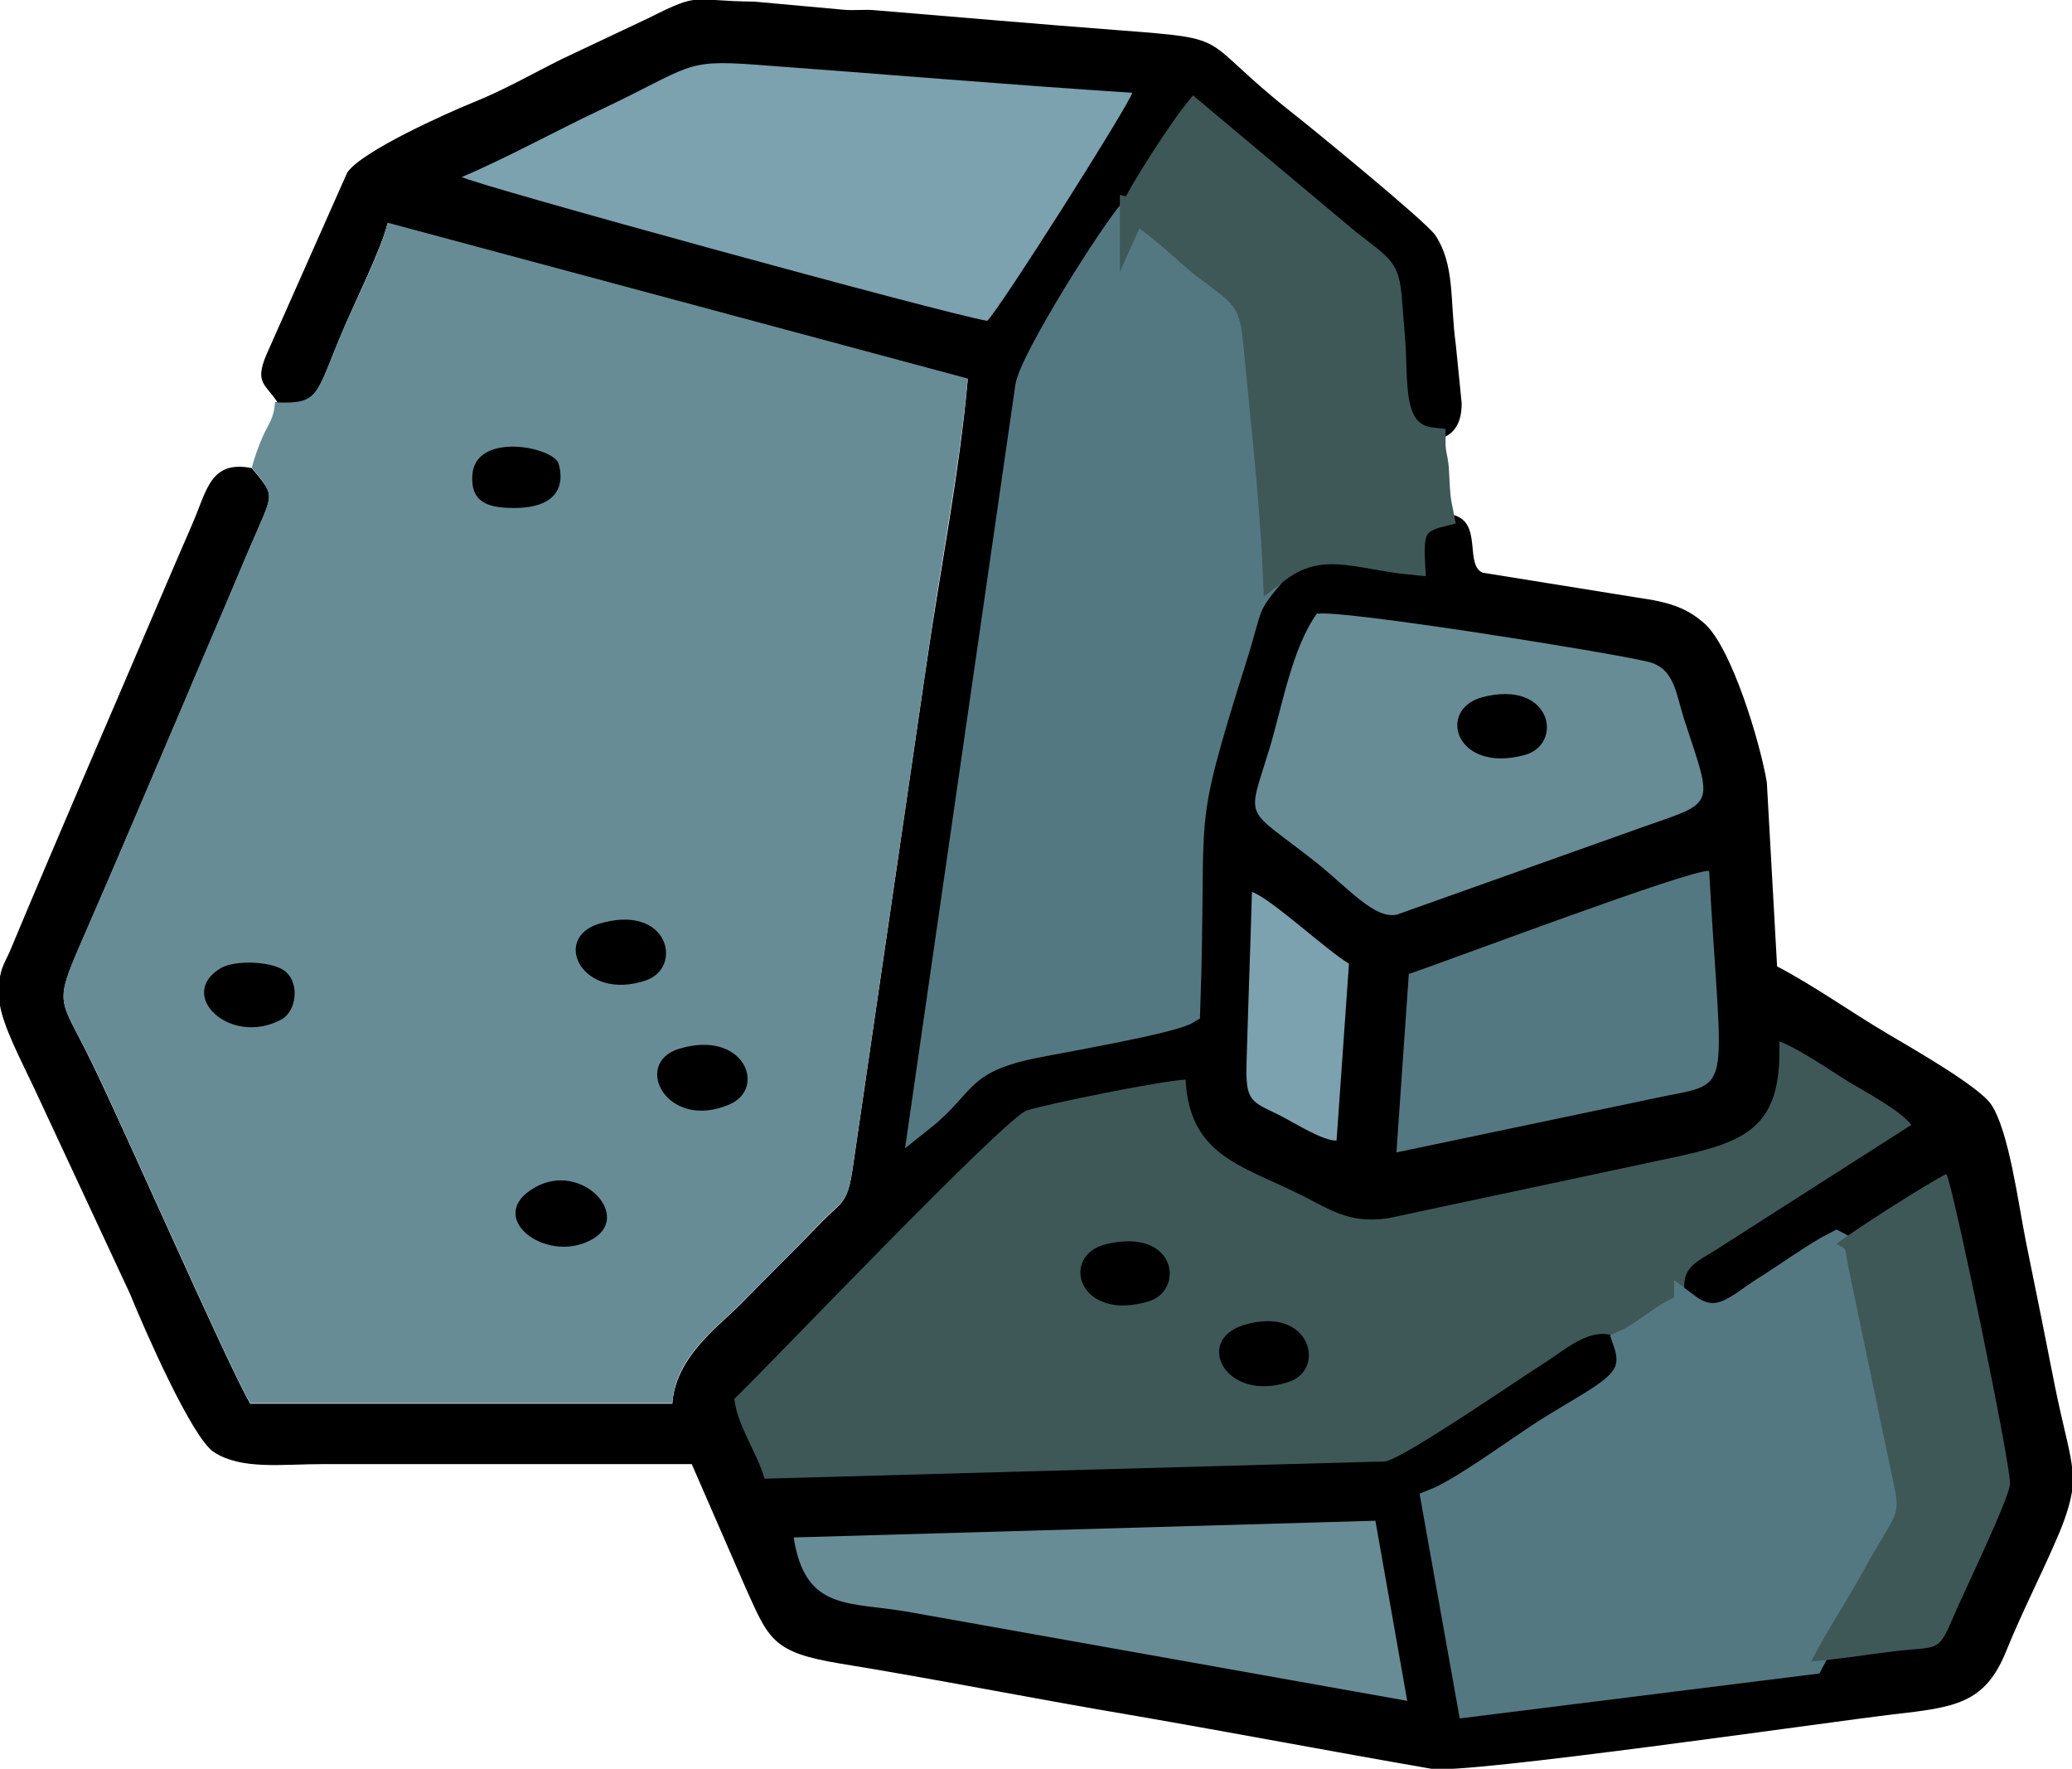 <?xml version="1.0" encoding="UTF-8"?>
<!DOCTYPE svg PUBLIC "-//W3C//DTD SVG 1.1//EN" "http://www.w3.org/Graphics/SVG/1.1/DTD/svg11.dtd">
<!-- Creator: CorelDRAW -->
<svg xmlns="http://www.w3.org/2000/svg" xml:space="preserve" width="16mm" height="13.656mm" version="1.1" style="shape-rendering:geometricPrecision; text-rendering:geometricPrecision; image-rendering:optimizeQuality; fill-rule:evenodd; clip-rule:evenodd"
viewBox="0 0 38.43 32.8"
 xmlns:xlink="http://www.w3.org/1999/xlink"
 xmlns:xodm="http://www.corel.com/coreldraw/odm/2003">
 <defs>
  <style type="text/css">
   <![CDATA[
    .str1 {stroke:#3E5858;stroke-width:0.48;stroke-miterlimit:22.926}
    .str0 {stroke:#547881;stroke-width:0.48;stroke-miterlimit:22.926}
    .fil0 {fill:black}
    .fil2 {fill:#3E5858}
    .fil6 {fill:#3E5858}
    .fil5 {fill:#547881}
    .fil3 {fill:#547881}
    .fil1 {fill:#678C96}
    .fil4 {fill:#7CA1AF}
   ]]>
  </style>
 </defs>
 <g id="Camada_x0020_1">
  <g id="_1469283242672">
   <path class="fil0" d="M5.1 7.47c0.86,0.04 0.74,-0.14 1.29,-1.41 0.23,-0.54 0.67,-1.42 0.8,-1.92l10.76 2.89c-0.15,1.71 -0.52,3.58 -0.77,5.31l-1.36 9.29c-0.1,0.71 -0.21,0.65 -0.57,1.02 -0.52,0.54 -1,1.01 -1.53,1.55 -0.42,0.42 -1.19,0.97 -1.25,1.83l-7.83 -0c-0.47,-0.83 -2.3,-5.02 -2.95,-6.35 -0.58,-1.19 -0.7,-1.01 -0.18,-2.21 0.63,-1.44 1.25,-2.91 1.87,-4.36 0.31,-0.74 0.63,-1.46 0.94,-2.21 0.16,-0.38 0.31,-0.74 0.47,-1.1 0.29,-0.67 0.28,-0.63 -0.12,-1.12 -0.77,-0.15 -0.83,0.41 -1.1,1.03 -0.24,0.55 -0.44,1.02 -0.68,1.58 -0.46,1.08 -0.89,2.08 -1.35,3.15 -0.46,1.08 -0.89,2.08 -1.34,3.16 -0.1,0.24 -0.19,0.34 -0.21,0.6l0 0.38c0.05,0.43 0.42,1.12 0.63,1.57l1.79 3.84c0.26,0.64 1.15,2.68 1.56,2.94 0.52,0.33 1.24,0.22 2.03,0.22l6.83 0 0.98 2.25c0.45,1 0.5,1.24 1.78,1.45 1.79,0.29 3.63,0.66 5.48,0.97 1.79,0.31 3.63,0.66 5.48,0.98 0.61,0.11 7.3,-0.86 8.57,-1.01 1.14,-0.13 1.69,-0.2 2.08,-1.15 0.32,-0.79 0.69,-1.49 1,-2.23 0.14,-0.34 0.21,-0.59 0.24,-0.82l0 -0.3c-0.03,-0.36 -0.16,-0.77 -0.32,-1.55 -0.17,-0.87 -0.35,-1.76 -0.54,-2.69 -0.15,-0.75 -0.32,-2.08 -0.65,-2.57 -0.23,-0.34 -1.5,-1.06 -1.92,-1.31 -0.71,-0.42 -1.33,-0.87 -2.05,-1.25l-0.19 -3.41c-0.12,-0.73 -0.66,-2.53 -1.17,-2.96 -0.28,-0.24 -0.53,-0.34 -0.93,-0.42l-3.17 -0.51c-0.38,-0.16 0.09,-1.12 -0.77,-1.09 -0.49,0.12 -0.56,0.32 -0.53,0.89 -1.03,-0.1 -1.7,-0.47 -2.53,0.17 -0.6,0.71 -0.44,0.57 -0.77,1.62 -1.07,3.4 -0.73,2.62 -0.87,6.56 -0.29,0.18 -2.33,0.53 -2.82,0.63 -1.42,0.28 -1.31,0.73 -2.09,1.35l1.96 -13.56c0.08,-0.5 1.57,-2.88 1.94,-3.27 0.18,-0.37 0.9,-1.5 1.15,-1.81l2.83 2.37c0.84,0.67 0.71,0.44 0.83,1.8 0.07,0.81 -0.09,1.8 0.75,1.89 0.36,-0.06 0.53,-0.28 0.53,-0.69l-0.11 -1.1c-0.11,-0.8 -0.01,-1.46 -0.38,-2.02 -0.18,-0.26 -2.36,-2.04 -2.63,-2.25 -1.83,-1.44 -1.03,-1.38 -3.25,-1.55 -1.45,-0.11 -3.05,-0.25 -4.51,-0.37 -0.19,-0.02 -0.4,0.01 -0.59,-0.01l-1.65 -0.15c-1.19,-0.01 -0.98,-0.19 -1.95,0.3l-1.63 0.77c-0.58,0.29 -1.06,0.57 -1.66,0.81 -0.44,0.18 -2.04,0.89 -2.31,1.29l-1.5 3.38c-0.22,0.52 -0.02,0.54 0.2,0.87z"/>
   <path class="fil1" d="M5.1 7.47c-0.02,0.29 -0.12,0.39 -0.22,0.61 -0.1,0.23 -0.15,0.38 -0.21,0.59 0.39,0.49 0.41,0.45 0.12,1.12 -0.16,0.36 -0.31,0.72 -0.47,1.1 -0.32,0.75 -0.63,1.47 -0.94,2.21 -0.62,1.45 -1.24,2.92 -1.87,4.36 -0.52,1.2 -0.41,1.02 0.18,2.21 0.65,1.33 2.48,5.52 2.95,6.35l7.83 0c0.05,-0.86 0.83,-1.4 1.25,-1.83 0.53,-0.53 1.01,-1.01 1.53,-1.55 0.36,-0.37 0.48,-0.31 0.57,-1.02l1.36 -9.29c0.24,-1.73 0.61,-3.6 0.77,-5.31l-10.76 -2.89c-0.12,0.5 -0.56,1.38 -0.8,1.92 -0.55,1.28 -0.43,1.45 -1.29,1.41z"/>
   <path class="fil2" d="M30.17 24.89c0.38,-0.17 0.75,-0.56 1.13,-0.66 -0.21,-0.76 0.14,-0.79 0.63,-1.12l3.52 -2.25c-0.19,-0.26 -0.88,-0.63 -1.18,-0.81 -0.32,-0.2 -0.9,-0.6 -1.27,-0.74 0.06,1.62 -0.62,1.87 -2.04,2.17l-5.21 1.11c-0.76,0.11 -1.1,-0.18 -1.66,-0.45 -1.07,-0.53 -2.03,-0.72 -2.1,-2.12 -0.44,0.02 -2.52,0.44 -2.94,0.57 -0.4,0.12 -4.84,4.79 -5.43,5.35 0.05,0.49 0.43,1.01 0.56,1.48l11.51 -0.32c0.34,-0.05 2.47,-1.52 2.93,-1.81 0.48,-0.3 1,-0.83 1.57,-0.38z"/>
   <path class="fil3 str0" d="M23.66 10.58c-0.06,-1.38 -0.24,-2.93 -0.37,-4.31 -0.07,-0.76 -0.26,-0.83 -0.98,-1.37 -0.29,-0.21 -1.01,-0.94 -1.3,-1 -0.36,0.39 -1.86,2.77 -1.94,3.27l-1.96 13.56c0.78,-0.62 0.67,-1.07 2.09,-1.35 0.49,-0.1 2.53,-0.45 2.82,-0.63 0.14,-3.94 -0.2,-3.16 0.87,-6.56 0.33,-1.05 0.17,-0.91 0.77,-1.62z"/>
   <path class="fil3 str0" d="M31.29 24.23c-0.38,0.1 -0.75,0.49 -1.13,0.66 0.26,0.76 -0.33,0.93 -1.49,1.66 -0.56,0.36 -1.56,1.1 -2.07,1.3l0.67 3.75 6.32 -0.79c0.29,-0.56 0.65,-1.1 0.97,-1.68 0.68,-1.22 0.71,-0.93 0.51,-1.86l-0.79 -3.78c-0.07,-0.36 -0.01,-0.31 -0.22,-0.42 -0.41,0.21 -0.91,0.58 -1.33,0.84 -0.5,0.32 -0.87,0.74 -1.44,0.31z"/>
   <path class="fil4" d="M8.56 3.28c0.22,0.14 8.97,2.54 9.75,2.67 0.22,-0.2 2.63,-4 2.69,-4.23 -2.33,-0.15 -4.66,-0.35 -6.98,-0.52 -1.35,-0.1 -1.18,0.03 -2.87,0.83 -0.85,0.4 -1.75,0.9 -2.58,1.25z"/>
   <path class="fil1" d="M24.43 11.37c-0.47,0.65 -0.65,1.74 -0.89,2.53 -0.42,1.37 -0.47,1.03 0.88,2.1 0.61,0.49 1.08,1.05 1.49,0.96l4.55 -1.62c1.36,-0.48 1.32,-0.35 0.79,-1.96 -0.17,-0.51 -0.18,-0.99 -0.69,-1.11 -0.7,-0.17 -5.62,-0.96 -6.12,-0.89z"/>
   <path class="fil1" d="M14.72 28.51c0.22,1.4 1.05,1.18 2.18,1.39l9.2 1.64 -0.59 -3.34 -10.79 0.31z"/>
   <path class="fil5" d="M26.13 18.06l-0.23 3.31 4.72 -0.99c1.58,-0.35 1.32,0.14 1.08,-4.23 -0.33,-0.04 -4.82,1.66 -5.57,1.91z"/>
   <path class="fil6 str1" d="M21.01 3.91c0.29,0.06 1.02,0.78 1.3,1 0.72,0.54 0.9,0.61 0.98,1.37 0.13,1.38 0.31,2.93 0.37,4.31 0.83,-0.64 1.5,-0.27 2.53,-0.17 -0.03,-0.57 0.04,-0.77 0.53,-0.89 -0.06,-0.3 -0.06,-0.32 -0.08,-0.7 -0.01,-0.36 -0.07,-0.35 -0.07,-0.66 -0.84,-0.09 -0.68,-1.09 -0.75,-1.89 -0.12,-1.37 0.02,-1.13 -0.83,-1.8l-2.83 -2.37c-0.25,0.31 -0.98,1.43 -1.15,1.81z"/>
   <path class="fil2" d="M34.06 23.07c0.22,0.11 0.15,0.06 0.22,0.42l0.79 3.78c0.2,0.92 0.17,0.63 -0.51,1.86 -0.32,0.58 -0.68,1.12 -0.97,1.68 0.51,-0.04 1.05,-0.13 1.55,-0.19 0.81,-0.1 0.8,0.05 1.09,-0.64 0.17,-0.4 1.04,-2.2 1.05,-2.46 0.02,-0.35 -1.07,-5.59 -1.18,-5.75 -0.28,0.13 -1.84,1.12 -2.05,1.31z"/>
   <path class="fil4" d="M24.79 21.15l0.23 -3.28c-0.42,-0.25 -1.46,-1.22 -1.8,-1.33 -0.03,1.06 -0.07,2.11 -0.1,3.17 -0.02,0.72 0.08,0.71 0.61,0.97 0.26,0.13 0.82,0.49 1.07,0.47z"/>
   <path class="fil0" d="M4.1 17.95c-0.84,0.49 0.16,1.46 1.11,0.96 0.29,-0.15 0.35,-0.67 0.09,-0.89 -0.21,-0.19 -0.92,-0.23 -1.2,-0.07z"/>
   <path class="fil0" d="M12.59 19.45c-0.87,0.27 -0.22,1.53 0.94,1.03 0.7,-0.3 0.27,-1.4 -0.94,-1.03z"/>
   <path class="fil0" d="M11.11 17.13c-0.89,0.27 -0.31,1.45 0.87,1.05 0.7,-0.24 0.42,-1.44 -0.87,-1.05z"/>
   <path class="fil0" d="M9.92 22.02c-0.95,0.54 0.19,1.42 1.03,0.98 0.82,-0.42 -0.16,-1.48 -1.03,-0.98z"/>
   <path class="fil0" d="M23.07 24.57c-0.94,0.29 -0.33,1.46 0.85,1.05 0.68,-0.24 0.38,-1.42 -0.85,-1.05z"/>
   <path class="fil0" d="M27.49 12.93c-0.85,0.23 -0.49,1.42 0.79,1.07 0.73,-0.2 0.5,-1.41 -0.79,-1.07z"/>
   <path class="fil0" d="M20.52 23.07c-0.88,0.21 -0.52,1.46 0.79,1.06 0.66,-0.2 0.52,-1.37 -0.79,-1.06z"/>
   <path class="fil0" d="M9.53 9.42c1.16,0 0.82,-0.85 0.82,-0.85 -0.19,-0.31 -1.55,-0.54 -1.59,0.25 -0.03,0.5 0.3,0.6 0.77,0.6z"/>
  </g>
 </g>
</svg>
